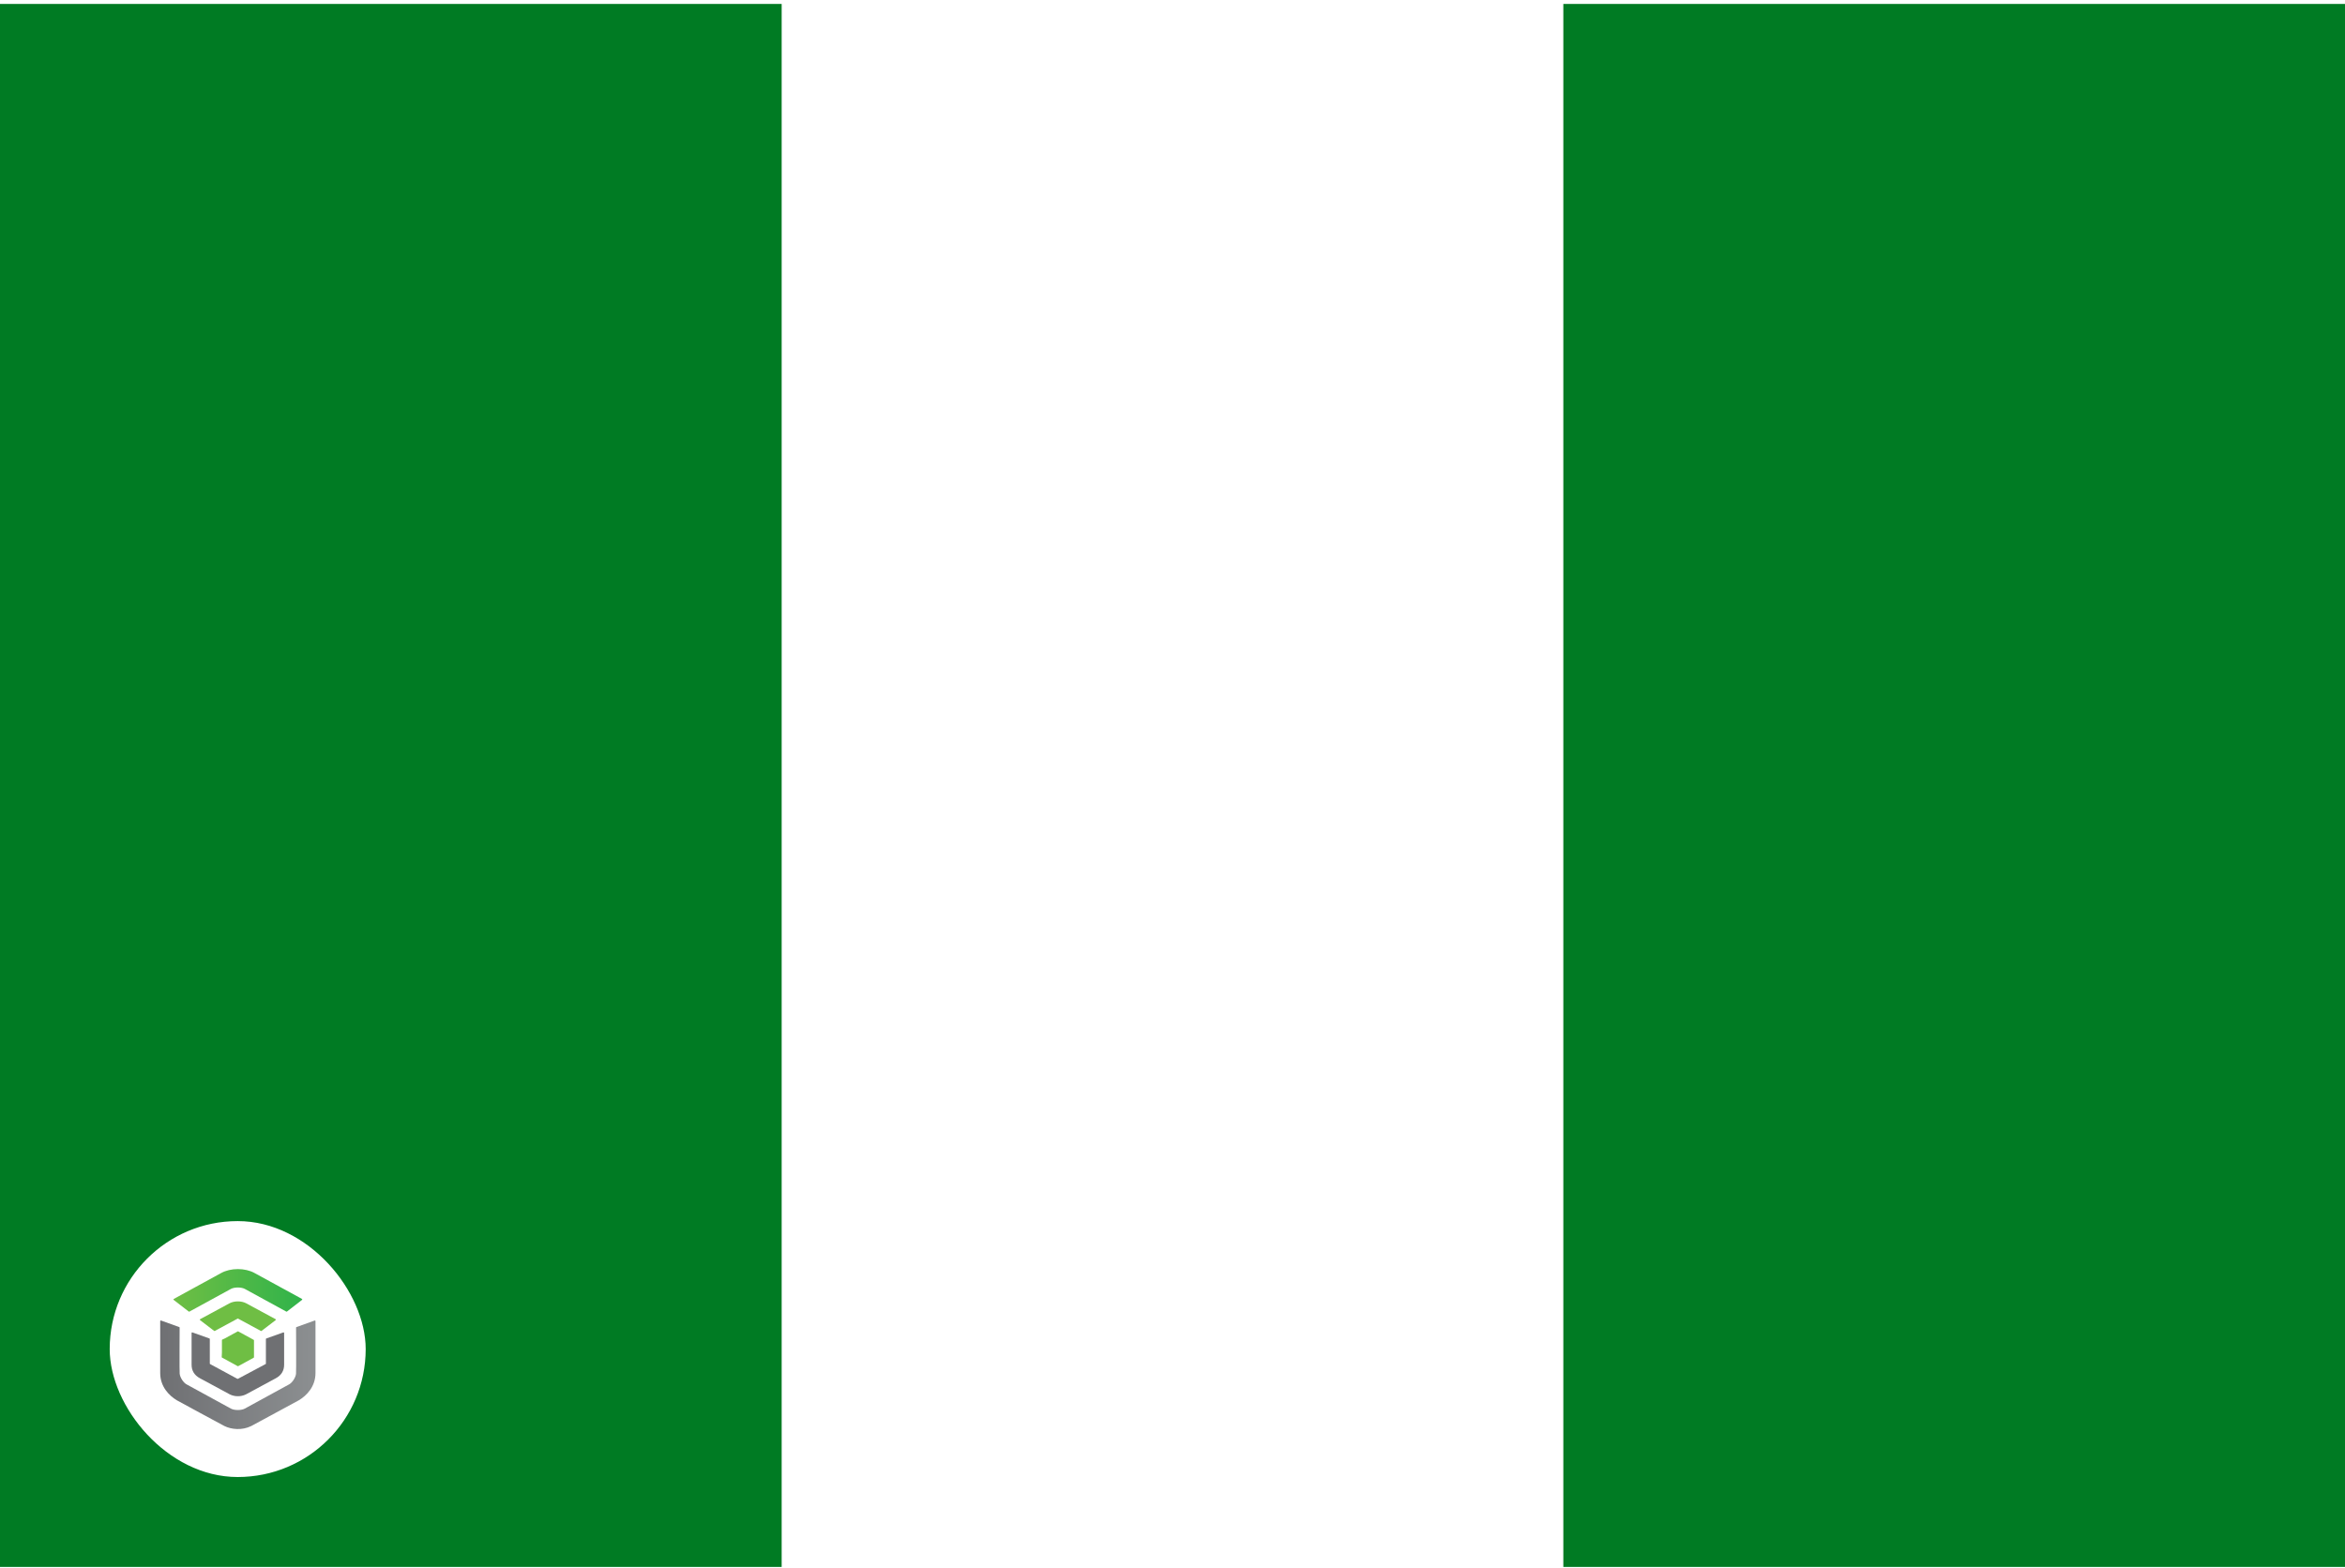 <svg width="513" height="343" viewBox="0 0 513 343" fill="none" xmlns="http://www.w3.org/2000/svg">
<g clip-path="url(#clip0_4026_5481)">
<path d="M0 0.859H513V342.859H0V0.859Z" fill="white"/>
<path d="M0 0.859H171V342.859H0V0.859ZM342 0.859H513V342.859H342V0.859Z" fill="#007B23"/>
<g filter="url(#filter0_d_4026_5481)">
<rect x="24" y="263.188" width="56" height="56" rx="28" fill="white"/>
<path d="M41.286 282.976C41.31 282.995 41.341 283.006 41.373 283.006C41.398 283.006 41.422 283 41.443 282.988L50.521 278.026C51.27 277.615 52.801 277.615 53.552 278.026L62.624 282.987C62.648 283.001 62.676 283.007 62.704 283.005C62.733 283.003 62.76 282.993 62.781 282.976L66.069 280.43C66.087 280.416 66.1 280.399 66.109 280.379C66.118 280.359 66.122 280.338 66.12 280.316C66.118 280.295 66.11 280.275 66.098 280.257C66.086 280.239 66.07 280.224 66.051 280.213L55.675 274.543C54.671 273.992 53.376 273.688 52.036 273.688C50.696 273.688 49.401 273.99 48.396 274.543L38.017 280.219C37.997 280.229 37.981 280.244 37.969 280.262C37.957 280.281 37.95 280.301 37.948 280.322C37.947 280.344 37.95 280.365 37.959 280.385C37.968 280.405 37.981 280.422 37.998 280.436L41.286 282.976Z" fill="url(#paint0_linear_4026_5481)"/>
<path d="M57.141 287.238C57.172 287.238 57.202 287.228 57.227 287.209L60.299 284.858C60.316 284.845 60.33 284.828 60.338 284.809C60.347 284.79 60.351 284.769 60.349 284.748C60.347 284.727 60.34 284.707 60.328 284.689C60.316 284.672 60.3 284.657 60.281 284.647L53.872 281.183C52.827 280.617 51.245 280.615 50.193 281.183L43.786 284.649C43.767 284.659 43.751 284.674 43.739 284.691C43.727 284.708 43.72 284.728 43.718 284.749C43.716 284.77 43.72 284.791 43.729 284.81C43.737 284.829 43.751 284.846 43.768 284.859L46.842 287.207C46.864 287.223 46.89 287.233 46.918 287.235C46.946 287.237 46.974 287.231 46.998 287.218C46.998 287.218 51.923 284.558 51.956 284.539C51.979 284.526 52.005 284.519 52.032 284.519C52.058 284.519 52.084 284.526 52.107 284.539C52.131 284.554 57.072 287.224 57.072 287.224C57.093 287.235 57.117 287.241 57.141 287.24" fill="url(#paint1_linear_4026_5481)"/>
<path d="M48.573 293.056L51.985 294.922C52.007 294.934 52.031 294.94 52.056 294.94C52.081 294.94 52.105 294.934 52.127 294.922L55.493 293.082C55.514 293.069 55.532 293.052 55.544 293.032C55.556 293.011 55.563 292.988 55.563 292.964V289.286C55.563 289.263 55.556 289.24 55.544 289.22C55.532 289.199 55.514 289.182 55.493 289.17L52.127 287.33C52.105 287.319 52.081 287.312 52.056 287.312C52.031 287.312 52.007 287.319 51.985 287.33L49.186 288.863L48.631 289.114C48.607 289.125 48.586 289.142 48.572 289.163C48.557 289.185 48.549 289.209 48.549 289.235V291.919L48.502 292.935C48.501 292.96 48.507 292.984 48.519 293.006C48.532 293.027 48.55 293.045 48.572 293.057" fill="url(#paint2_linear_4026_5481)"/>
<path d="M49.091 308.028C50.589 308.771 52.927 309.038 54.967 308.028C55.467 307.771 65.377 302.394 65.377 302.394C67.095 301.366 69.018 299.393 69.018 296.432V285.07C69.018 285.048 69.012 285.027 69.001 285.008C68.99 284.99 68.975 284.974 68.955 284.962C68.937 284.95 68.916 284.942 68.893 284.939C68.871 284.937 68.848 284.94 68.827 284.948L64.859 286.375C64.833 286.385 64.81 286.401 64.794 286.423C64.778 286.445 64.769 286.471 64.769 286.498C64.769 286.498 64.821 296.326 64.76 296.589C64.67 297.423 63.951 298.533 63.253 298.912L53.549 304.219C52.799 304.63 51.268 304.63 50.518 304.219L40.813 298.912C40.115 298.53 39.397 297.423 39.307 296.589C39.247 296.326 39.298 286.498 39.298 286.498C39.298 286.471 39.29 286.445 39.274 286.423C39.258 286.401 39.235 286.385 39.209 286.375L35.241 284.948C35.219 284.939 35.196 284.936 35.173 284.938C35.15 284.94 35.128 284.948 35.109 284.96C35.09 284.972 35.074 284.988 35.063 285.007C35.053 285.027 35.047 285.048 35.047 285.07V296.434C35.047 299.396 36.969 301.369 38.687 302.396C38.687 302.396 48.51 307.741 49.088 308.028" fill="url(#paint3_linear_4026_5481)"/>
<path d="M50.275 301.106C50.818 301.373 51.422 301.51 52.034 301.505C52.64 301.51 53.239 301.377 53.78 301.116L60.316 297.588C61.597 296.909 62.156 295.871 62.156 294.613V287.67C62.156 287.65 62.151 287.629 62.14 287.611C62.13 287.592 62.115 287.576 62.097 287.565C62.078 287.553 62.057 287.545 62.035 287.542C62.013 287.54 61.99 287.542 61.97 287.55L58.257 288.872C58.231 288.881 58.209 288.897 58.193 288.919C58.178 288.94 58.169 288.965 58.169 288.992V294.365C58.17 294.387 58.164 294.409 58.153 294.428C58.141 294.447 58.124 294.463 58.104 294.473C58.06 294.493 52.076 297.686 52.076 297.686C52.049 297.697 52.02 297.703 51.991 297.703C51.962 297.703 51.932 297.697 51.906 297.686L45.965 294.471C45.945 294.461 45.928 294.445 45.916 294.426C45.904 294.407 45.899 294.385 45.9 294.363V288.989C45.9 288.963 45.891 288.938 45.876 288.916C45.86 288.895 45.838 288.879 45.812 288.869L42.099 287.548C42.078 287.54 42.056 287.537 42.034 287.54C42.012 287.543 41.991 287.55 41.972 287.562C41.954 287.574 41.939 287.59 41.928 287.608C41.918 287.627 41.913 287.647 41.913 287.668V294.611C41.913 295.869 42.472 296.906 43.752 297.585L50.275 301.106Z" fill="url(#paint4_linear_4026_5481)"/>
</g>
</g>
<defs>
<filter id="filter0_d_4026_5481" x="20" y="263.188" width="64" height="64" filterUnits="userSpaceOnUse" color-interpolation-filters="sRGB">
<feFlood flood-opacity="0" result="BackgroundImageFix"/>
<feColorMatrix in="SourceAlpha" type="matrix" values="0 0 0 0 0 0 0 0 0 0 0 0 0 0 0 0 0 0 127 0" result="hardAlpha"/>
<feOffset dy="4"/>
<feGaussianBlur stdDeviation="2"/>
<feComposite in2="hardAlpha" operator="out"/>
<feColorMatrix type="matrix" values="0 0 0 0 0 0 0 0 0 0 0 0 0 0 0 0 0 0 0.25 0"/>
<feBlend mode="normal" in2="BackgroundImageFix" result="effect1_dropShadow_4026_5481"/>
<feBlend mode="normal" in="SourceGraphic" in2="effect1_dropShadow_4026_5481" result="shape"/>
</filter>
<linearGradient id="paint0_linear_4026_5481" x1="37.948" y1="278.347" x2="66.12" y2="278.347" gradientUnits="userSpaceOnUse">
<stop stop-color="#6FBE44"/>
<stop offset="1" stop-color="#30B34A"/>
</linearGradient>
<linearGradient id="paint1_linear_4026_5481" x1="2665.17" y1="1301.54" x2="6034.53" y2="1301.54" gradientUnits="userSpaceOnUse">
<stop stop-color="#6FBE44"/>
<stop offset="1" stop-color="#30B34A"/>
</linearGradient>
<linearGradient id="paint2_linear_4026_5481" x1="1573.2" y1="2188.09" x2="2180.65" y2="2188.09" gradientUnits="userSpaceOnUse">
<stop stop-color="#6FBE44"/>
<stop offset="1" stop-color="#30B34A"/>
</linearGradient>
<linearGradient id="paint3_linear_4026_5481" x1="35.05" y1="296.814" x2="69.018" y2="296.814" gradientUnits="userSpaceOnUse">
<stop stop-color="#6F7073"/>
<stop offset="1" stop-color="#8C8F91"/>
</linearGradient>
<linearGradient id="paint4_linear_4026_5481" x1="2787.31" y1="4377.76" x2="7779.32" y2="4377.76" gradientUnits="userSpaceOnUse">
<stop stop-color="#6F7073"/>
<stop offset="1" stop-color="#8C8F91"/>
</linearGradient>
<clipPath id="clip0_4026_5481">
<rect width="513" height="342" fill="white" transform="translate(0 0.859)"/>
</clipPath>
</defs>
</svg>
